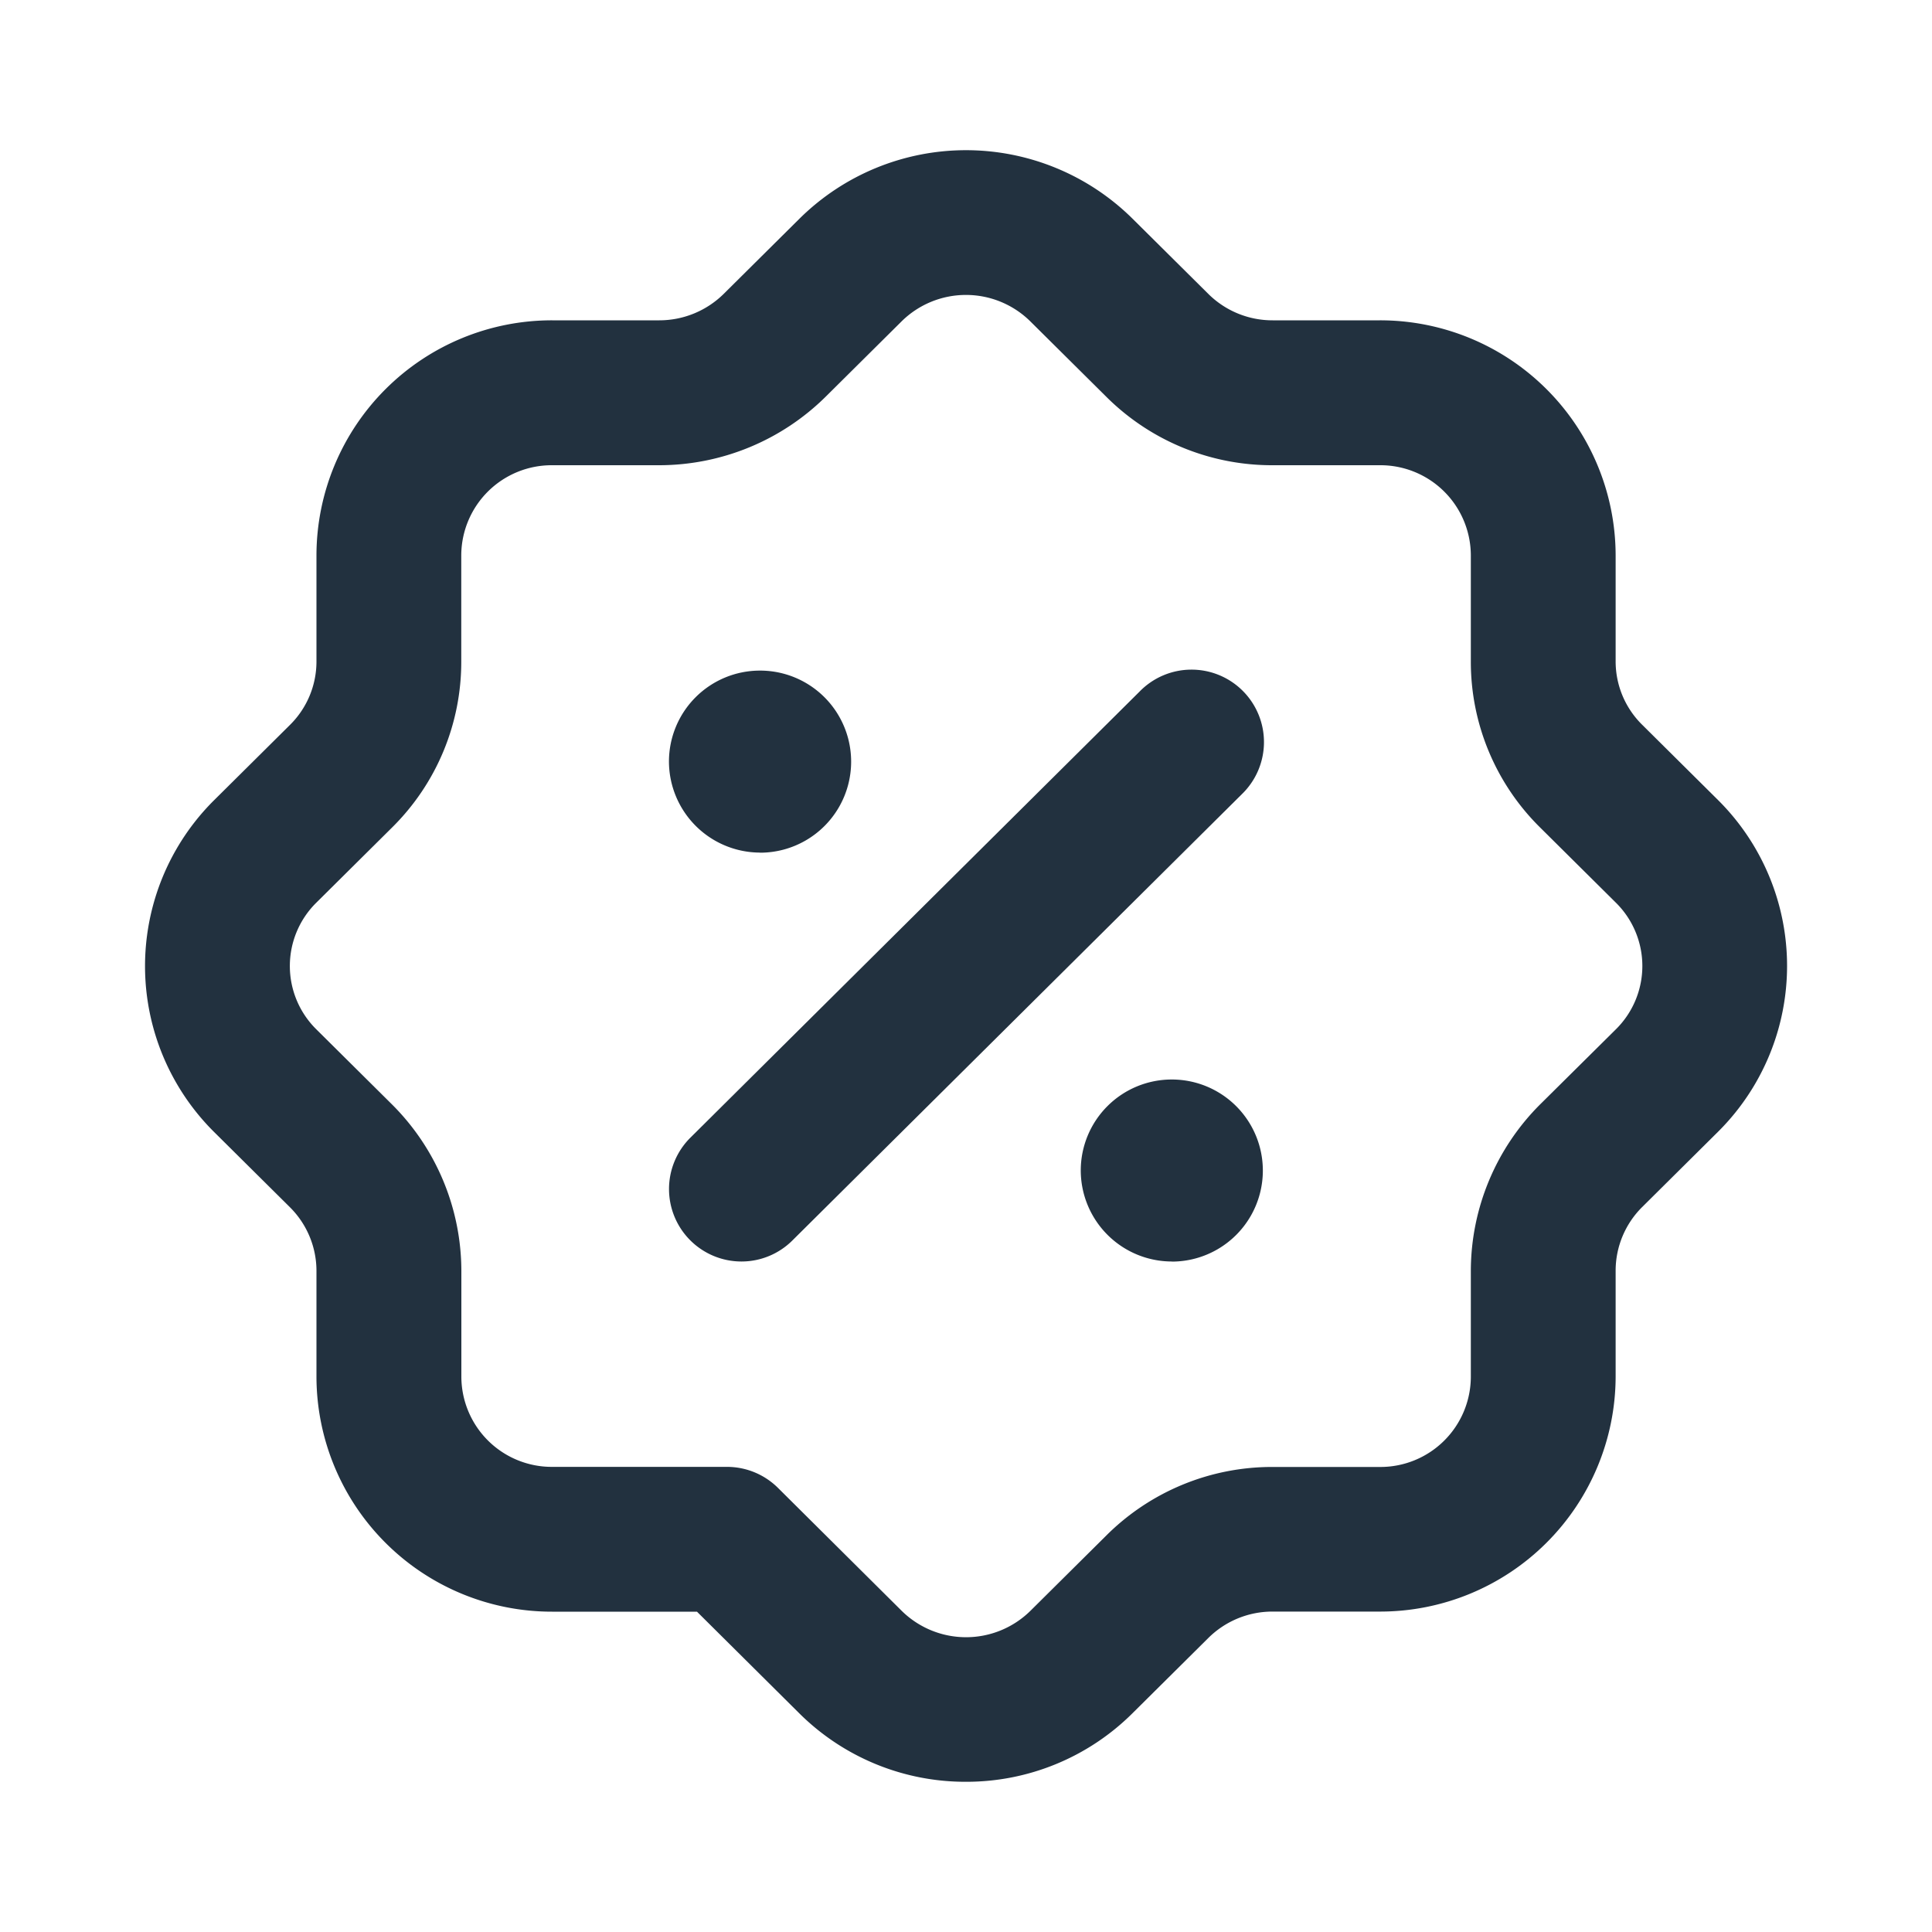 <svg id="Layer_1" data-name="Layer 1" xmlns="http://www.w3.org/2000/svg" viewBox="0 0 20 20"><defs><style>.cls-1{fill:#22313f;}</style></defs><path class="cls-1" d="M10,18.445a2.438,2.438,0,0,1-1.724-.707L7.215,16.684h-1.5a2.437,2.437,0,0,1-2.439-2.429V13.153a.929.929,0,0,0-.273-.654l-.785-.779a2.42,2.42,0,0,1,0-3.438l.785-.779a.922.922,0,0,0,.273-.655V5.745a2.437,2.437,0,0,1,2.44-2.429h1.11a.949.949,0,0,0,.665-.273l.786-.78a2.45,2.45,0,0,1,3.446,0l.785.779a.942.942,0,0,0,.667.274h1.109a2.438,2.438,0,0,1,2.441,2.429V6.846a.92.92,0,0,0,.273.655l.785.779a2.42,2.42,0,0,1,0,3.438l-.785.779a.929.929,0,0,0-.273.654v1.103a2.438,2.438,0,0,1-2.441,2.429H13.175a.942.942,0,0,0-.667.274l-.785.779A2.437,2.437,0,0,1,10,18.445ZM5.715,4.816a.936.936,0,0,0-.94.929V6.846A2.41,2.41,0,0,1,4.06,8.565l-.786.78a.921.921,0,0,0,0,1.31l.785.779a2.438,2.438,0,0,1,.717,1.719v1.103a.936.936,0,0,0,.94.929h1.81a.749.749,0,0,1,.528.218l1.28,1.272a.949.949,0,0,0,1.333,0l.785-.779a2.428,2.428,0,0,1,1.724-.71h1.109a.936.936,0,0,0,.941-.929V13.153a2.441,2.441,0,0,1,.717-1.72l.785-.778a.921.921,0,0,0,0-1.31l-.785-.779a2.409,2.409,0,0,1-.717-1.72V5.745a.936.936,0,0,0-.941-.929H13.175a2.428,2.428,0,0,1-1.724-.71l-.785-.779a.948.948,0,0,0-1.333,0l-.785.779a2.455,2.455,0,0,1-1.723.71Z"/><path class="cls-1" d="M7.675,13.059a.75.75,0,0,1-.528-1.282l4.65-4.618a.75.75,0,1,1,1.057,1.064L8.203,12.841A.746.746,0,0,1,7.675,13.059Z"/><path class="cls-1" d="M7.869,8.826a.945.945,0,0,1-.944-.942.942.942,0,0,1,.943-.942.942.942,0,1,1,.001,1.885Z"/><path class="cls-1" d="M12.131,13.059a.944.944,0,0,1-.943-.942.942.942,0,0,1,.942-.942.942.942,0,1,1,.001,1.885Z"/></svg>